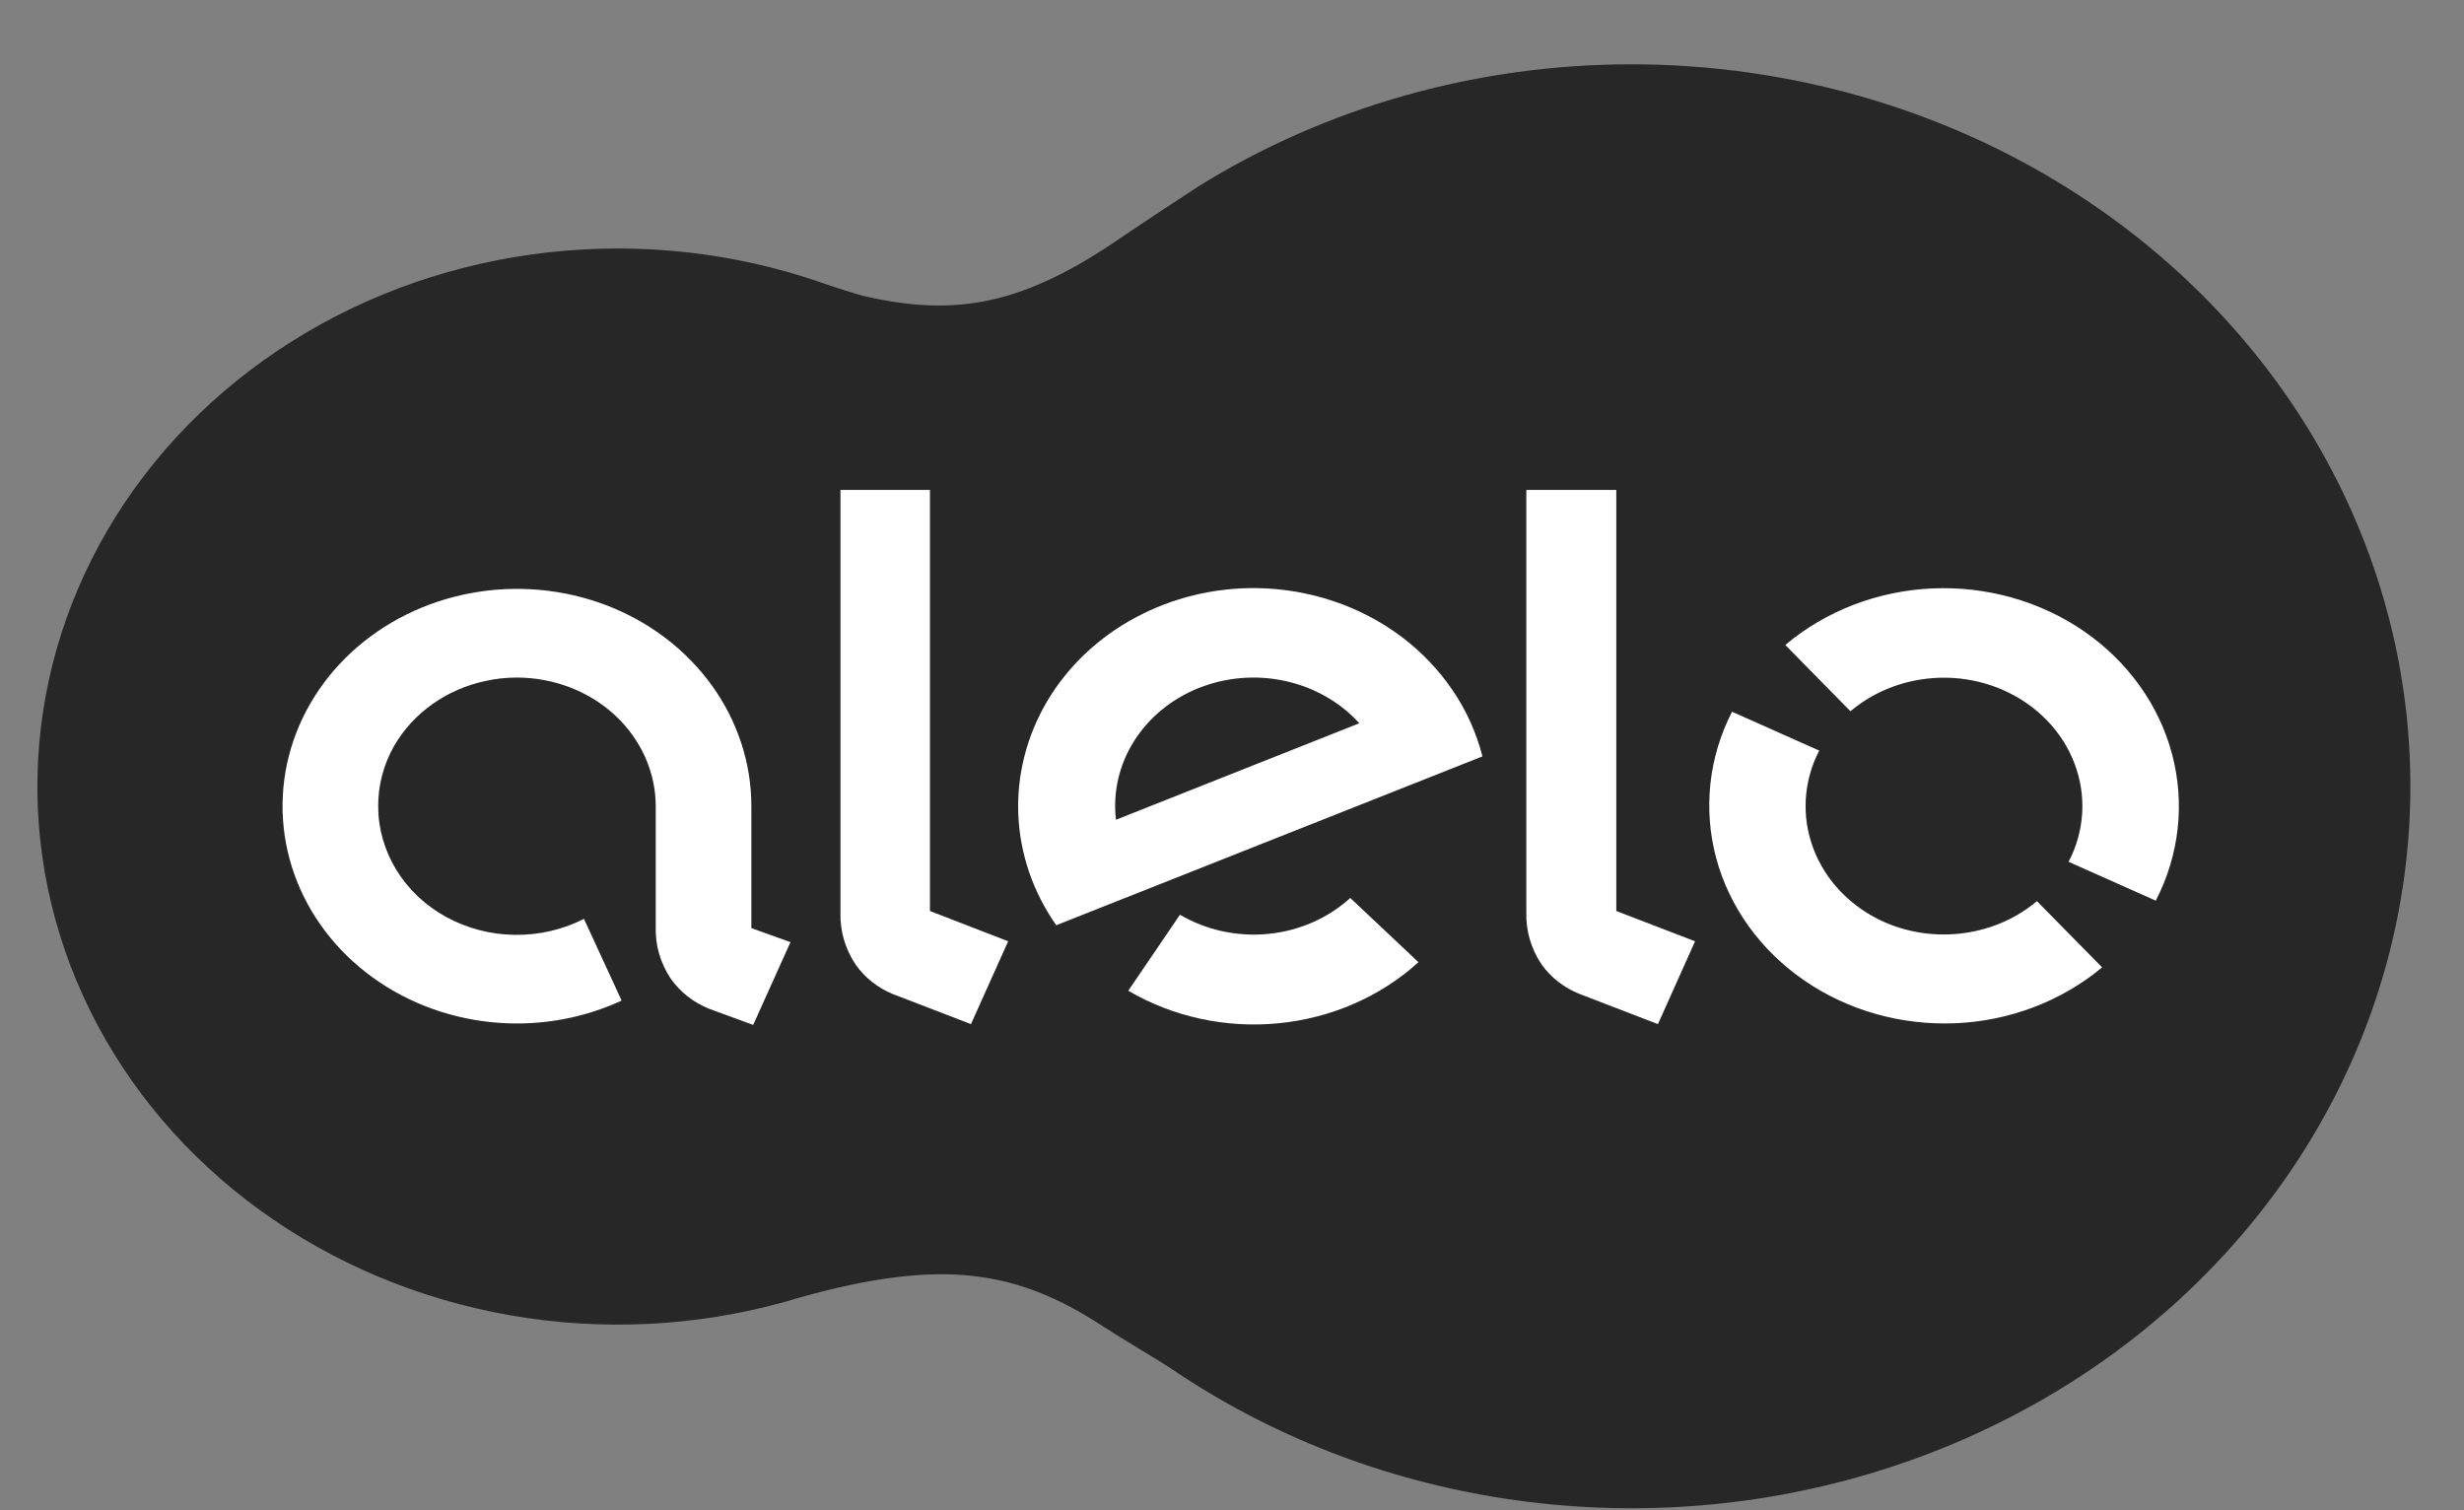 <svg width="31" height="19" viewBox="0 0 31 19" fill="none" xmlns="http://www.w3.org/2000/svg">
<rect x="0" y="0" width="31" height="19" fill="#808080" stroke="none"/>
<path d="M20.523 0.809C18.581 0.809 16.683 1.345 15.071 2.349C14.96 2.42 14.193 2.927 14.159 2.952C12.886 3.84 12.03 3.994 10.859 3.722C10.787 3.705 10.452 3.598 10.347 3.56C9.253 3.178 8.076 3.046 6.915 3.173C5.754 3.3 4.643 3.684 3.676 4.292C2.708 4.9 1.912 5.714 1.354 6.667C0.797 7.619 0.494 8.681 0.472 9.765C0.449 10.848 0.707 11.921 1.225 12.892C1.742 13.864 2.504 14.706 3.446 15.348C4.387 15.99 5.481 16.413 6.636 16.582C7.791 16.751 8.972 16.66 10.081 16.318C11.828 15.834 12.776 15.966 13.873 16.684C14.092 16.827 14.62 17.14 14.73 17.215C15.978 18.064 17.426 18.627 18.954 18.857C20.483 19.087 22.048 18.979 23.522 18.54C24.997 18.101 26.338 17.345 27.436 16.333C28.534 15.32 29.358 14.082 29.839 12.718C30.321 11.354 30.447 9.903 30.207 8.485C29.967 7.067 29.368 5.722 28.459 4.56C27.55 3.398 26.357 2.452 24.977 1.8C23.598 1.149 22.071 0.809 20.523 0.809Z" fill="#272727"/>
<path d="M16.988 11.297C16.709 11.551 16.346 11.711 15.956 11.749C15.567 11.787 15.175 11.702 14.845 11.508L14.195 12.464C14.758 12.794 15.425 12.939 16.088 12.873C16.751 12.808 17.37 12.537 17.846 12.105L16.988 11.297ZM15.817 7.399C15.28 7.391 14.751 7.519 14.286 7.769C13.821 8.018 13.438 8.38 13.178 8.816C12.919 9.252 12.792 9.745 12.811 10.242C12.831 10.74 12.996 11.223 13.289 11.64L18.651 9.516C18.5 8.921 18.139 8.39 17.626 8.006C17.113 7.623 16.476 7.409 15.817 7.399ZM14.04 10.313C14 9.969 14.079 9.622 14.268 9.323C14.456 9.025 14.743 8.79 15.086 8.654C15.429 8.518 15.81 8.488 16.173 8.568C16.536 8.648 16.862 8.835 17.102 9.099L14.04 10.313ZM20.335 6.164V11.461L21.326 11.842L20.859 12.884L19.876 12.506C19.678 12.428 19.509 12.296 19.392 12.129C19.262 11.934 19.196 11.707 19.203 11.478V6.164H20.335ZM11.7 6.164V11.461L12.684 11.842L12.216 12.884L11.233 12.506C11.041 12.427 10.879 12.298 10.765 12.135C10.634 11.94 10.568 11.714 10.574 11.484V6.164H11.7Z" fill="white"/>
<path d="M25.214 8.687C25.42 8.779 25.604 8.908 25.756 9.066C25.909 9.224 26.026 9.409 26.101 9.609C26.177 9.809 26.209 10.021 26.196 10.233C26.183 10.444 26.125 10.652 26.025 10.842L27.122 11.331C27.419 10.757 27.491 10.105 27.327 9.487C27.163 8.869 26.771 8.323 26.221 7.943C25.67 7.563 24.994 7.372 24.308 7.403C23.622 7.434 22.969 7.686 22.461 8.114L23.281 8.948C23.538 8.731 23.86 8.589 24.204 8.543C24.549 8.496 24.9 8.546 25.214 8.687Z" fill="white"/>
<path d="M23.704 11.599C23.288 11.413 22.968 11.082 22.815 10.677C22.662 10.273 22.688 9.829 22.888 9.443L21.791 8.954C21.497 9.527 21.427 10.177 21.591 10.793C21.756 11.409 22.147 11.953 22.696 12.332C23.244 12.711 23.918 12.902 24.602 12.873C25.286 12.844 25.938 12.595 26.447 12.17L25.627 11.337C25.37 11.553 25.051 11.693 24.708 11.739C24.366 11.786 24.016 11.737 23.704 11.599ZM9.453 11.676V10.142C9.453 9.601 9.28 9.073 8.956 8.623C8.632 8.174 8.172 7.823 7.633 7.616C7.094 7.41 6.501 7.355 5.929 7.461C5.356 7.566 4.831 7.827 4.418 8.209C4.006 8.591 3.725 9.078 3.611 9.609C3.498 10.139 3.556 10.689 3.779 11.188C4.002 11.688 4.38 12.115 4.865 12.415C5.35 12.716 5.921 12.876 6.504 12.876C6.961 12.876 7.412 12.777 7.821 12.588L7.347 11.56C7.081 11.696 6.781 11.765 6.478 11.761C6.174 11.758 5.877 11.68 5.615 11.537C5.354 11.394 5.137 11.19 4.987 10.945C4.837 10.7 4.758 10.424 4.758 10.142C4.757 9.878 4.826 9.617 4.959 9.383C5.077 9.179 5.24 9.001 5.438 8.86C5.635 8.719 5.864 8.619 6.107 8.567C6.235 8.539 6.367 8.524 6.5 8.524C6.963 8.524 7.408 8.694 7.736 8.997C8.064 9.301 8.249 9.713 8.25 10.142V11.663C8.243 11.892 8.309 12.118 8.439 12.313C8.557 12.48 8.725 12.612 8.922 12.691L9.476 12.894L9.945 11.853L9.453 11.676Z" fill="white"/>
</svg>
